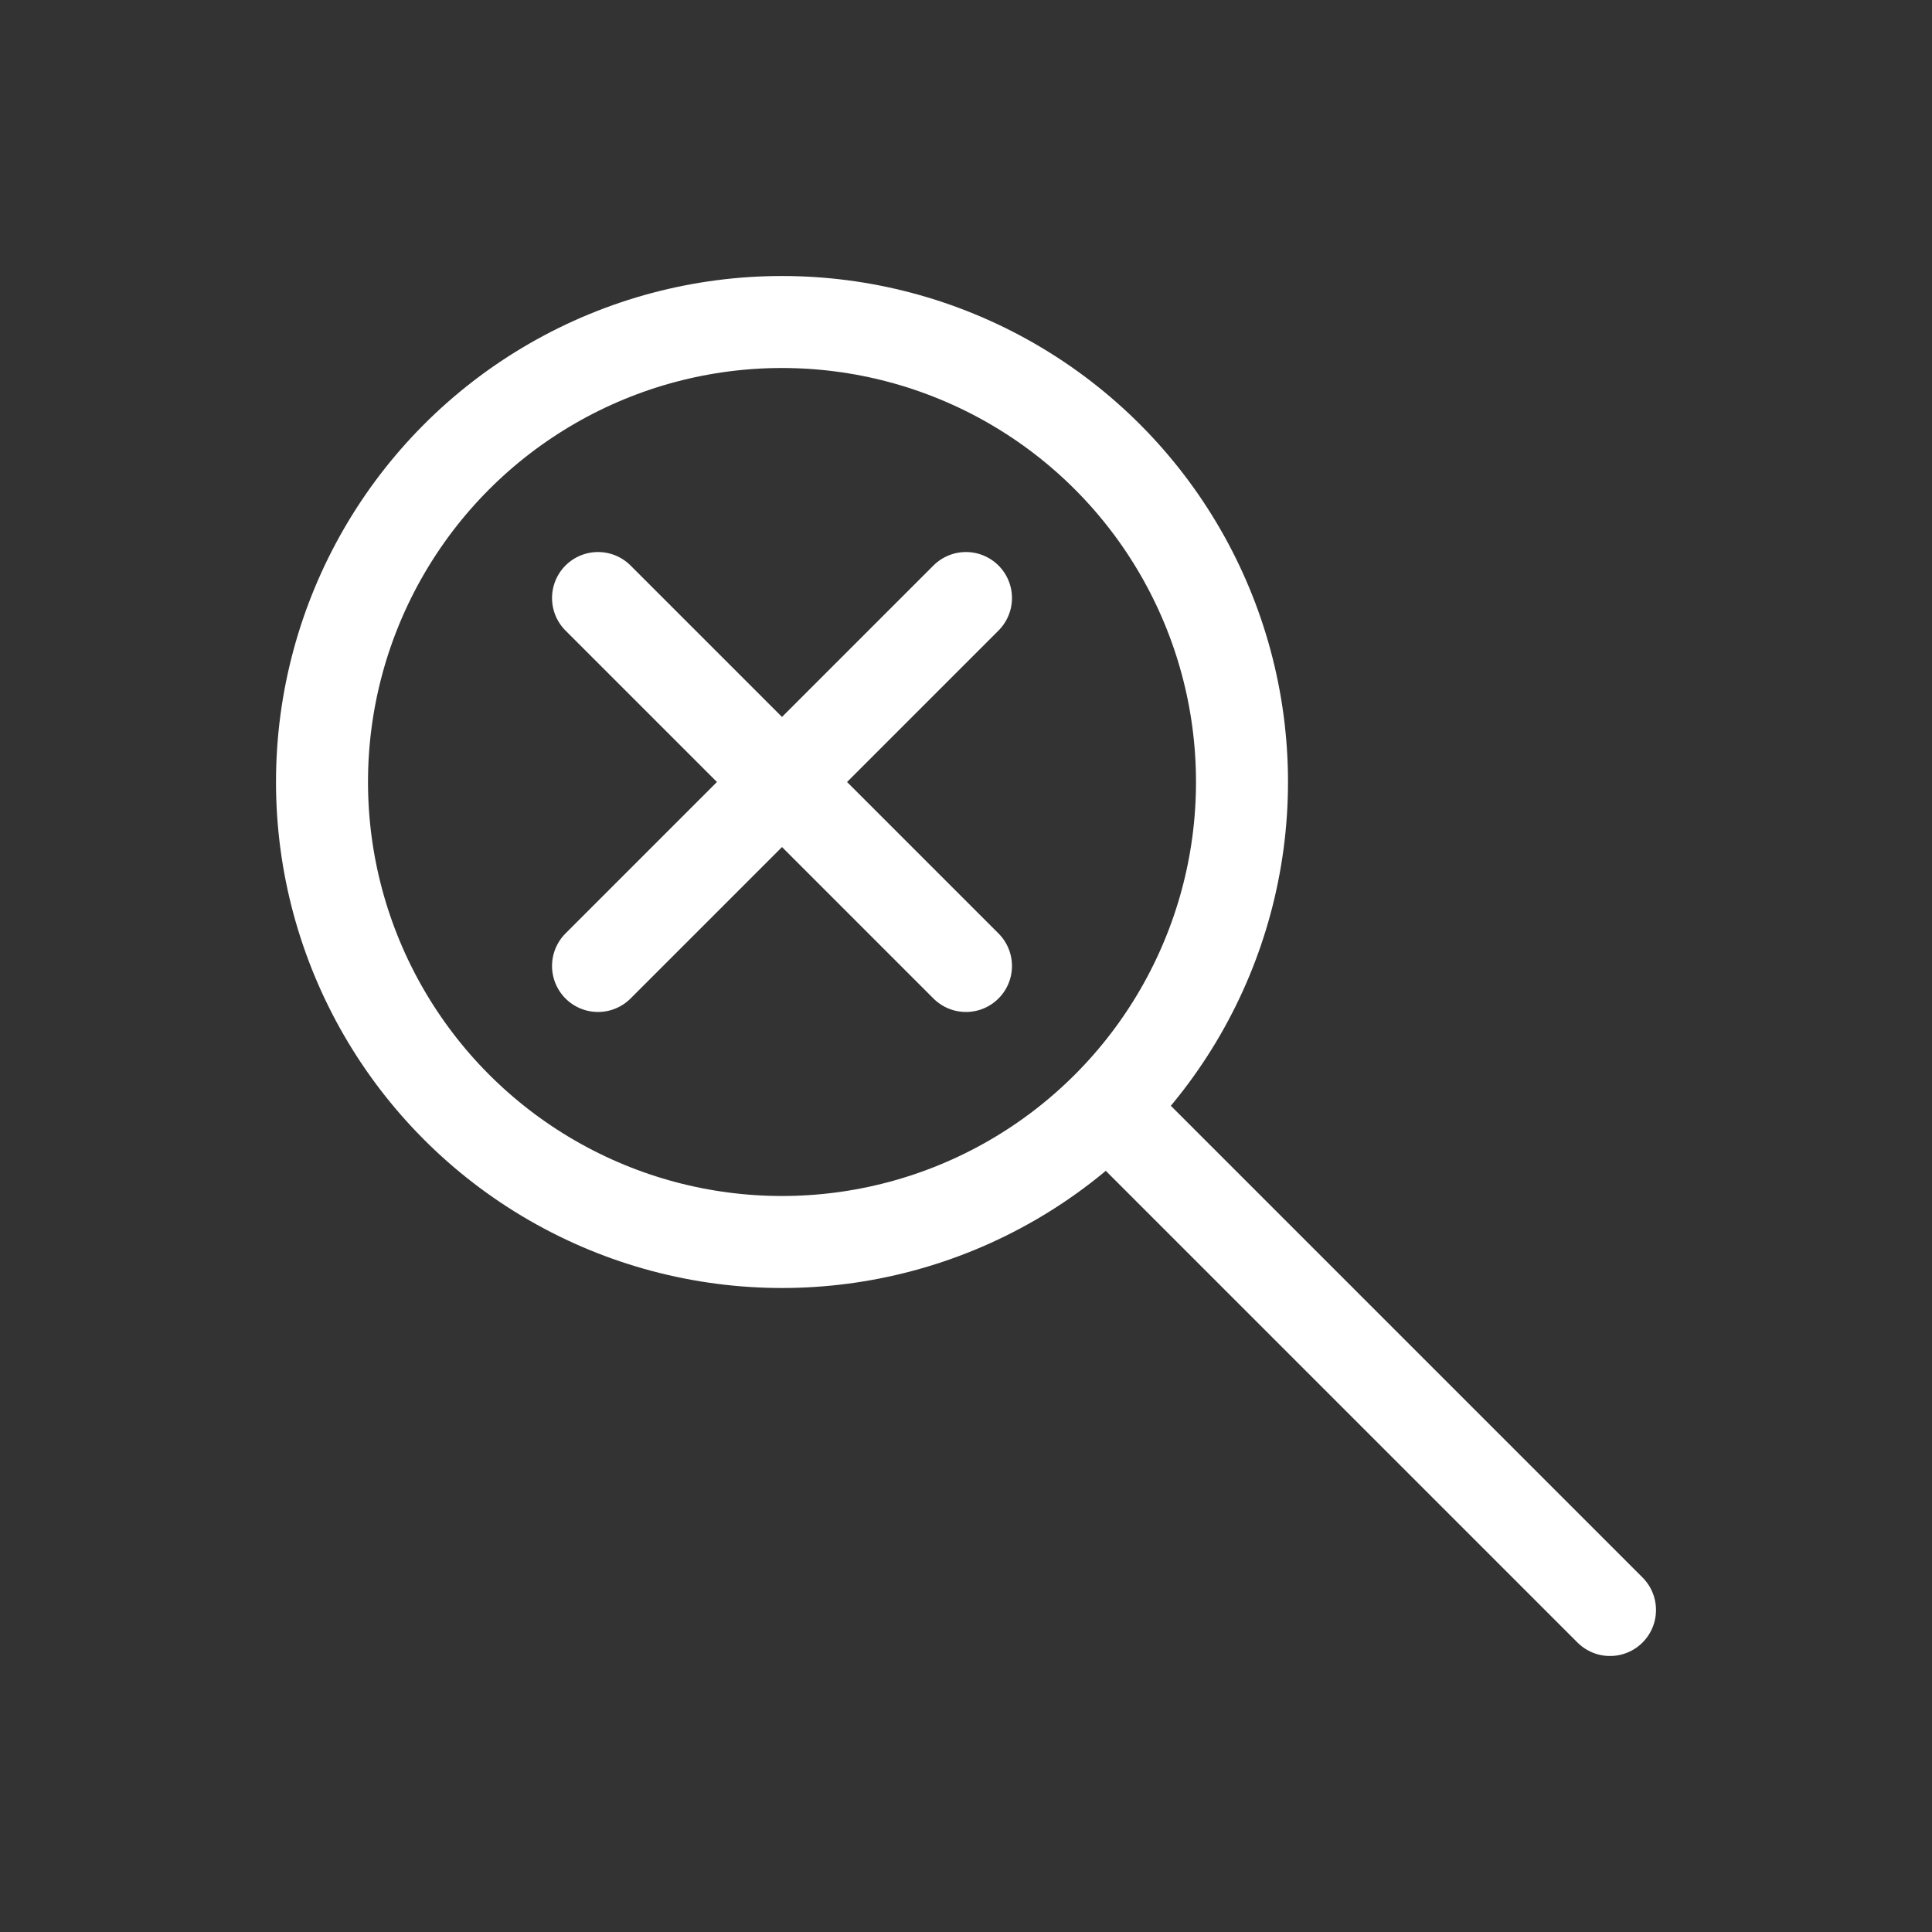 <svg xmlns="http://www.w3.org/2000/svg" width="21" height="21" viewBox="0 0 21 21"><rect x="0" y="0" width="21" height="21" fill="#333333" stroke="none"/><g fill="none" fill-rule="evenodd" stroke="white" stroke-linecap="round" stroke-linejoin="round" transform="translate(3 3)"><circle cx="5.5" cy="5.5" r="5"/><path d="M8.328 5.5L2.672 5.5 8.328 5.5zM5.5 8.328L5.5 2.672 5.5 8.328z" transform="rotate(45 5.5 5.5)"/><line x1="14.5" x2="9.076" y1="14.5" y2="9.076"/></g></svg>
